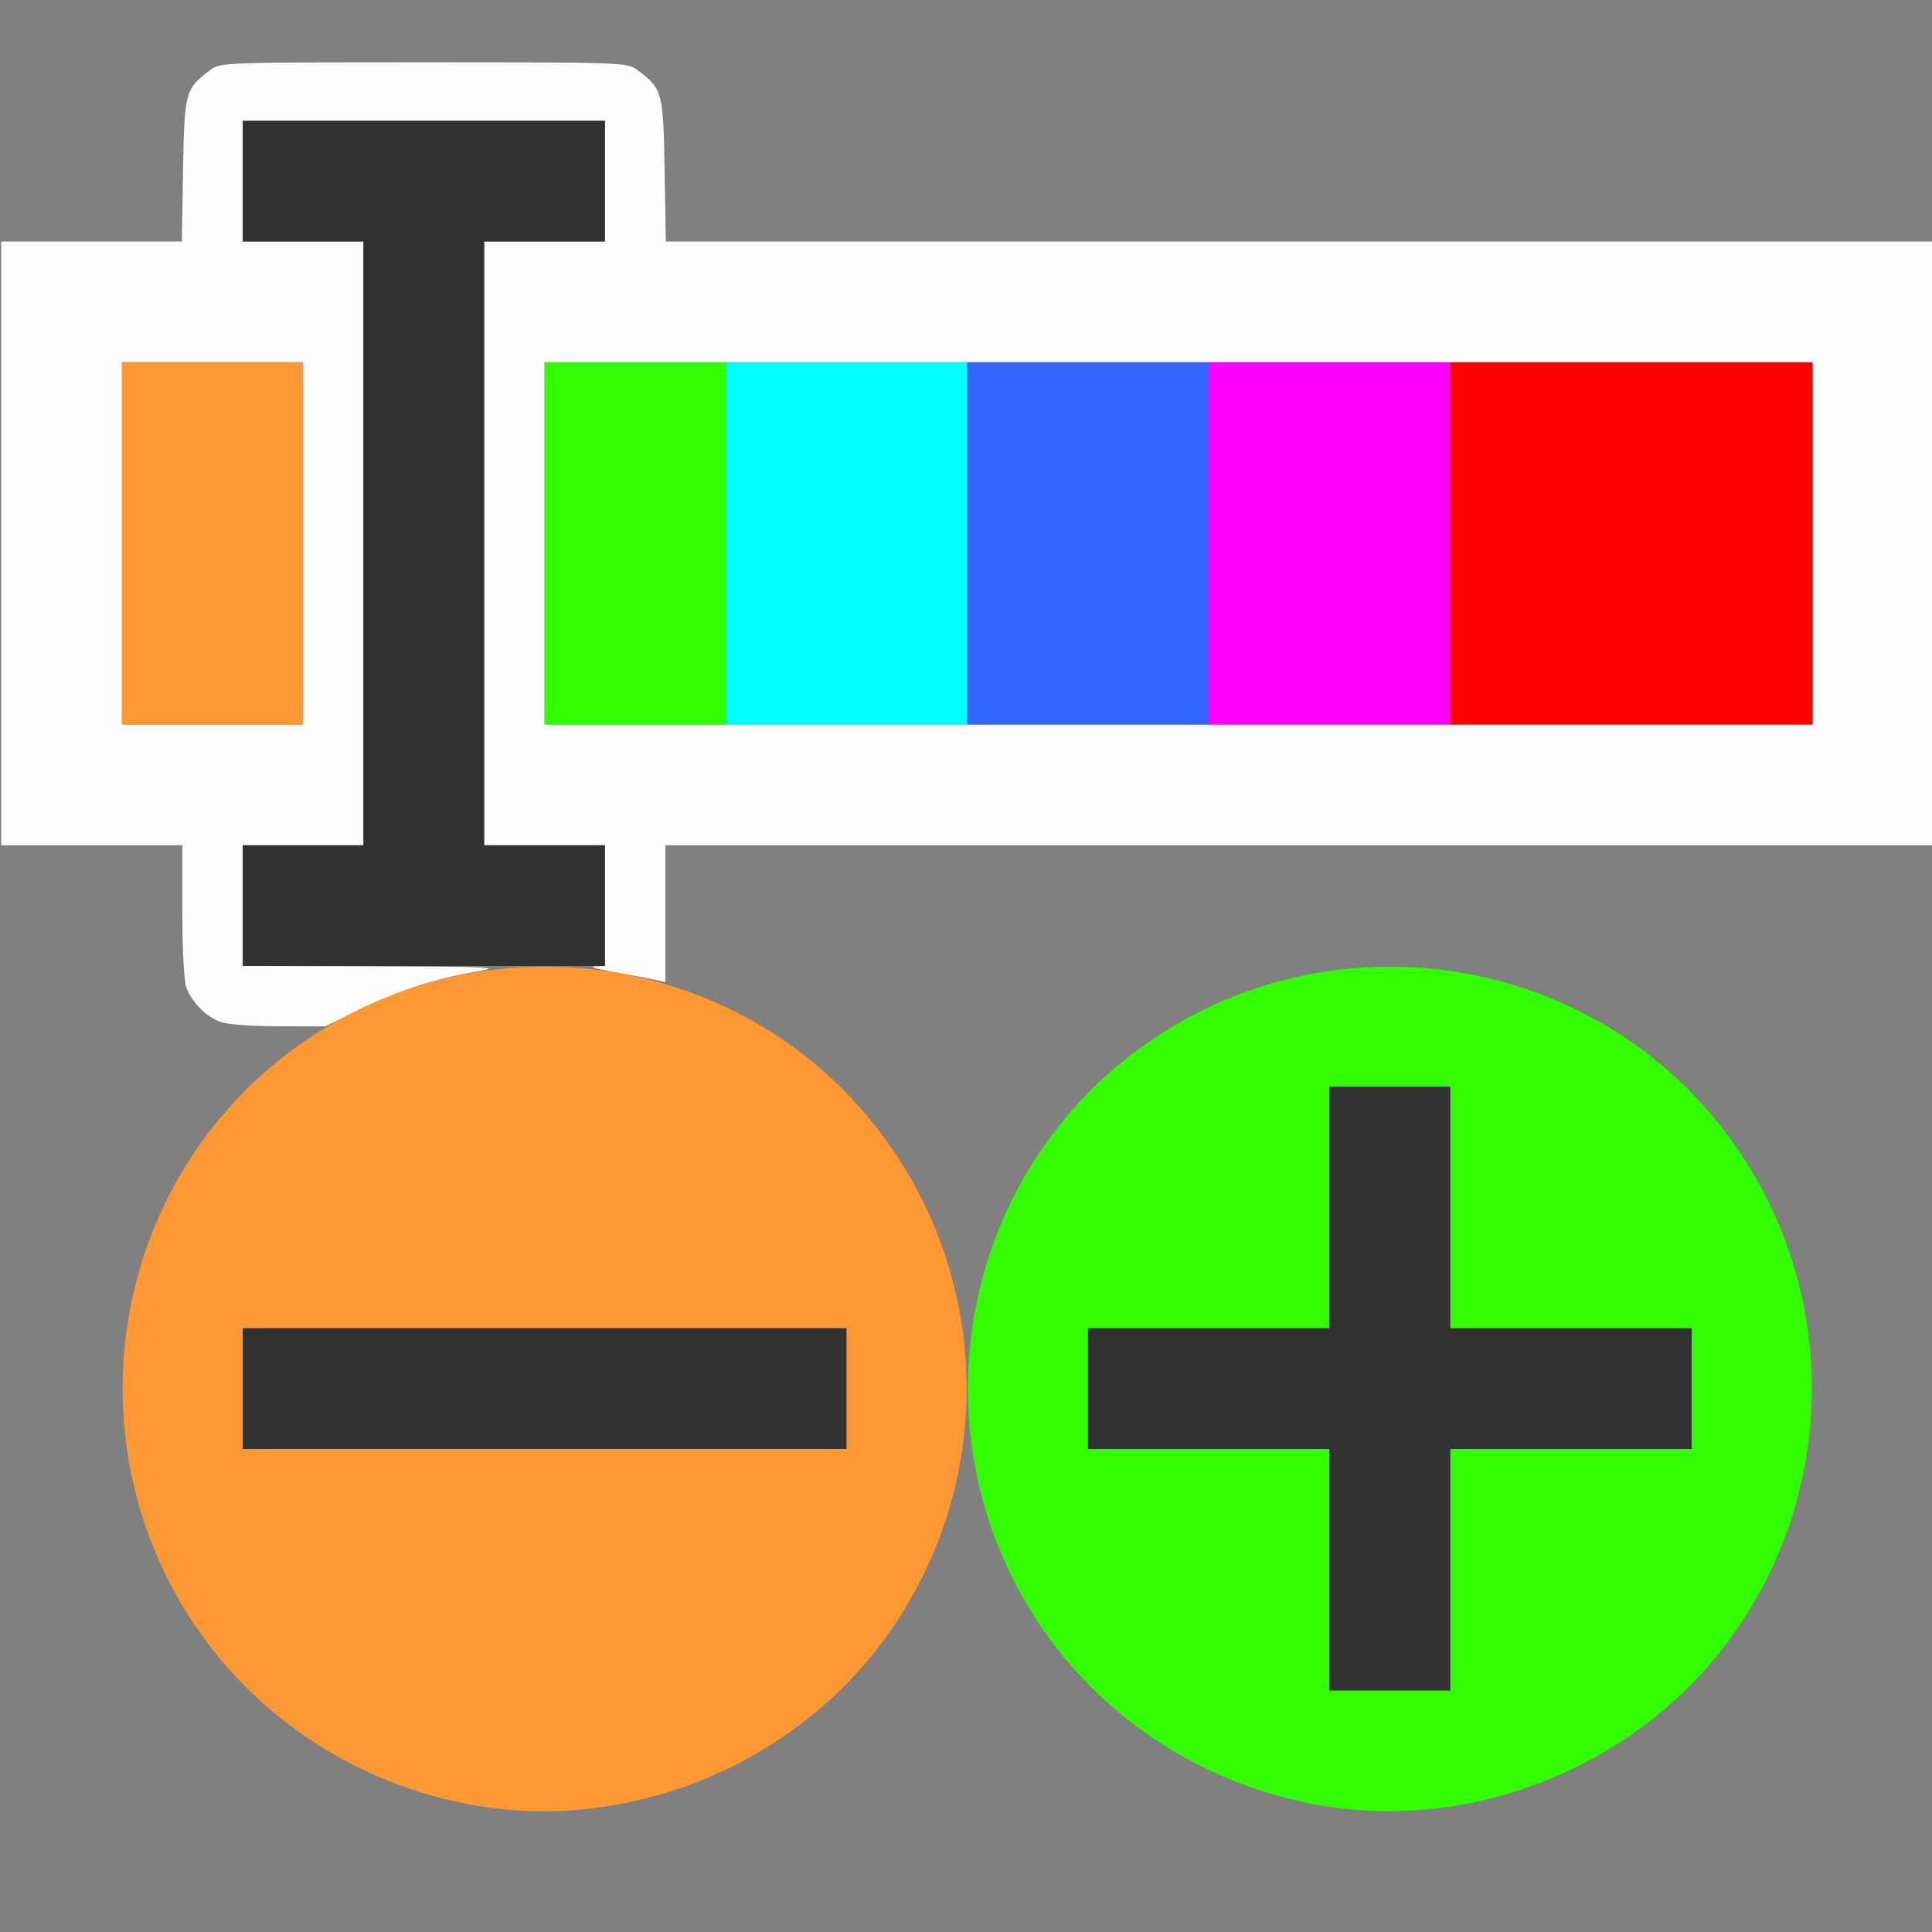 <?xml version="1.0" encoding="UTF-8" standalone="no"?>
<svg
   height="1600"
   viewBox="0 0 1600 1600"
   width="1600"
   version="1.1"
   id="svg3"
   sodipodi:docname="mod_hue_correct.svg"
   xml:space="preserve"
   inkscape:version="1.4 (86a8ad7, 2024-10-11)"
   xmlns:inkscape="http://www.inkscape.org/namespaces/inkscape"
   xmlns:sodipodi="http://sodipodi.sourceforge.net/DTD/sodipodi-0.dtd"
   xmlns="http://www.w3.org/2000/svg"
   xmlns:svg="http://www.w3.org/2000/svg"><rect x="0" y="0" width="1600" height="1600" fill="#808080" stroke="none"/><sodipodi:namedview
     id="namedview1"
     pagecolor="#505050"
     bordercolor="#eeeeee"
     borderopacity="1"
     inkscape:showpageshadow="0"
     inkscape:pageopacity="0"
     inkscape:pagecheckerboard="0"
     inkscape:deskcolor="#d1d1d1"
     inkscape:zoom="0.26125"
     inkscape:cx="809.56938"
     inkscape:cy="834.44976"
     inkscape:window-width="2560"
     inkscape:window-height="1009"
     inkscape:window-x="1912"
     inkscape:window-y="-8"
     inkscape:window-maximized="1"
     inkscape:current-layer="svg3" /><defs
     id="defs3" /><g
     id="g817"
     transform="matrix(100,0,0,100,1,0)"
     style="stroke-width:0.011"
     inkscape:label="hue_corect"><path
       style="fill:none;stroke-width:0"
       d="M 0,11.5 V 7 H 0.748 1.496 l 0.01,0.592 c 0.009,0.54 0.015,0.599 0.074,0.678 C 1.725,8.463 1.782,8.483 2.239,8.5 L 2.662,8.516 2.474,8.648 C 1.403,9.402 0.836,10.752 1.046,12.048 c 0.243,1.499 1.407,2.663 2.906,2.906 1.301,0.211 2.631,-0.349 3.406,-1.435 C 7.643,13.12 7.906,12.463 7.957,12.023 7.968,11.925 7.988,11.844 8,11.844 c 0.012,0 0.032,0.081 0.043,0.18 0.051,0.44 0.314,1.097 0.598,1.495 0.775,1.086 2.105,1.646 3.406,1.435 1.499,-0.243 2.663,-1.407 2.906,-2.906 C 15.195,10.56 14.431,9.063 13.086,8.387 11.521,7.6 9.656,8.059 8.642,9.481 8.357,9.88 8.094,10.537 8.043,10.977 8.032,11.075 8.012,11.156 8,11.156 7.988,11.156 7.968,11.075 7.957,10.977 7.923,10.688 7.818,10.352 7.654,10.004 7.399,9.466 7.071,9.059 6.613,8.713 6.359,8.521 5.754,8.204 5.578,8.17 L 5.484,8.152 5.494,7.576 5.503,7 H 10.751 16 V 11.5 16 H 8 0 Z M 0,1 V 0 h 8 8 V 1 2 H 10.752 5.504 L 5.494,1.408 C 5.483,0.761 5.476,0.735 5.269,0.58 5.185,0.517 5.151,0.516 3.5,0.516 1.849,0.516 1.815,0.517 1.731,0.58 1.524,0.735 1.517,0.761 1.506,1.408 L 1.496,2 H 0.748 0 Z"
       id="path835"
       inkscape:connector-curvature="0" /><path
       style="fill:#fefefe;stroke-width:0"
       d="M 1.797,8.456 C 1.682,8.405 1.578,8.295 1.533,8.178 1.514,8.128 1.5,7.855 1.5,7.545 V 7 H 0.75 0 V 4.5 2 H 0.748 1.496 l 0.01,-0.592 C 1.517,0.761 1.524,0.735 1.731,0.58 1.815,0.517 1.849,0.516 3.5,0.516 c 1.651,0 1.685,0.001 1.769,0.064 0.207,0.155 0.214,0.181 0.225,0.828 L 5.504,2 H 10.752 16 V 4.5 7 H 10.75 5.5 V 7.566 8.133 L 5.398,8.111 C 5.343,8.099 5.191,8.07 5.062,8.048 4.934,8.025 4.867,8.005 4.914,8.003 L 5,8 V 7.5 7 H 4.5 4 V 4.5 2 H 4.5 5 V 1.5 1 H 3.5 2 V 1.5 2 H 2.5 3 V 4.5 7 H 2.5 2 V 7.5 8 L 3.086,8.003 C 4.073,8.006 4.151,8.01 3.938,8.046 3.593,8.105 3.301,8.199 2.974,8.359 L 2.683,8.5 2.287,8.499 C 2.027,8.498 1.858,8.483 1.797,8.456 Z M 2.5,4.5 V 3 H 1.75 1 V 4.5 6 H 1.75 2.5 Z M 15,4.5 V 3 H 9.75 4.5 V 4.5 6 H 9.75 15 Z"
       id="path833"
       inkscape:connector-curvature="0" /><path
       style="fill:#00fefe;stroke-width:0"
       d="M 6,4.5 V 3 H 7 8 V 4.5 6 H 7 6 Z"
       id="path831"
       inkscape:connector-curvature="0" /><path
       style="fill:#fe00fe;stroke-width:0"
       d="M 10,4.5 V 3 h 1 1 V 4.5 6 h -1 -1 z"
       id="path829"
       inkscape:connector-curvature="0" /><path
       style="fill:#fe9832;stroke-width:0"
       d="M 3.938,14.954 C 3.048,14.803 2.246,14.319 1.713,13.613 0.55,12.07 0.853,9.87 2.387,8.713 3.93,7.55 6.13,7.853 7.287,9.387 c 0.944,1.253 0.944,2.973 0,4.225 C 6.517,14.634 5.189,15.166 3.938,14.954 Z M 7,11.5 V 11 H 4.5 2 V 11.5 12 H 4.5 7 Z M 1,4.5 V 3 H 1.75 2.5 V 4.5 6 H 1.75 1 Z"
       id="path827"
       inkscape:connector-curvature="0" /><path
       style="fill:#3265fe;stroke-width:0"
       d="M 8,4.5 V 3 h 1 1 V 4.5 6 H 9 8 Z"
       id="path825"
       inkscape:connector-curvature="0" /><path
       style="fill:#32fe00;stroke-width:0"
       d="M 10.938,14.954 C 10.048,14.803 9.246,14.319 8.713,13.613 7.55,12.07 7.853,9.87 9.387,8.713 10.93,7.55 13.13,7.853 14.287,9.387 c 0.944,1.253 0.944,2.973 0,4.225 -0.77,1.022 -2.098,1.553 -3.349,1.341 z M 12,13 v -1 h 1 1 V 11.5 11 H 13 12 V 10 9 H 11.5 11 v 1 1 H 10 9 v 0.5 0.5 h 1 1 v 1 1 H 11.5 12 Z M 4.5,4.5 V 3 H 5.25 6 V 4.5 6 H 5.25 4.5 Z"
       id="path823"
       inkscape:connector-curvature="0" /><path
       style="fill:#fe0000;stroke-width:0"
       d="M 12,4.5 V 3 H 13.5 15 V 4.5 6 H 13.5 12 Z"
       id="path821"
       inkscape:connector-curvature="0" /><path
       style="fill:#323232;stroke-width:0"
       d="M 11,13 V 12 H 10 9 V 11.5 11 h 1 1 V 10 9 h 0.5 0.5 v 1 1 h 1 1 v 0.5 0.5 h -1 -1 v 1 1 H 11.5 11 Z M 2,11.5 V 11 H 4.5 7 V 11.5 12 H 4.5 2 Z m 0,-4 V 7 H 2.5 3 V 4.5 2 H 2.5 2 V 1.5 1 H 3.5 5 V 1.5 2 H 4.5 4 V 4.5 7 H 4.5 5 V 7.5 8 H 3.5 2 Z"
       id="path819"
       inkscape:connector-curvature="0" /></g></svg>
